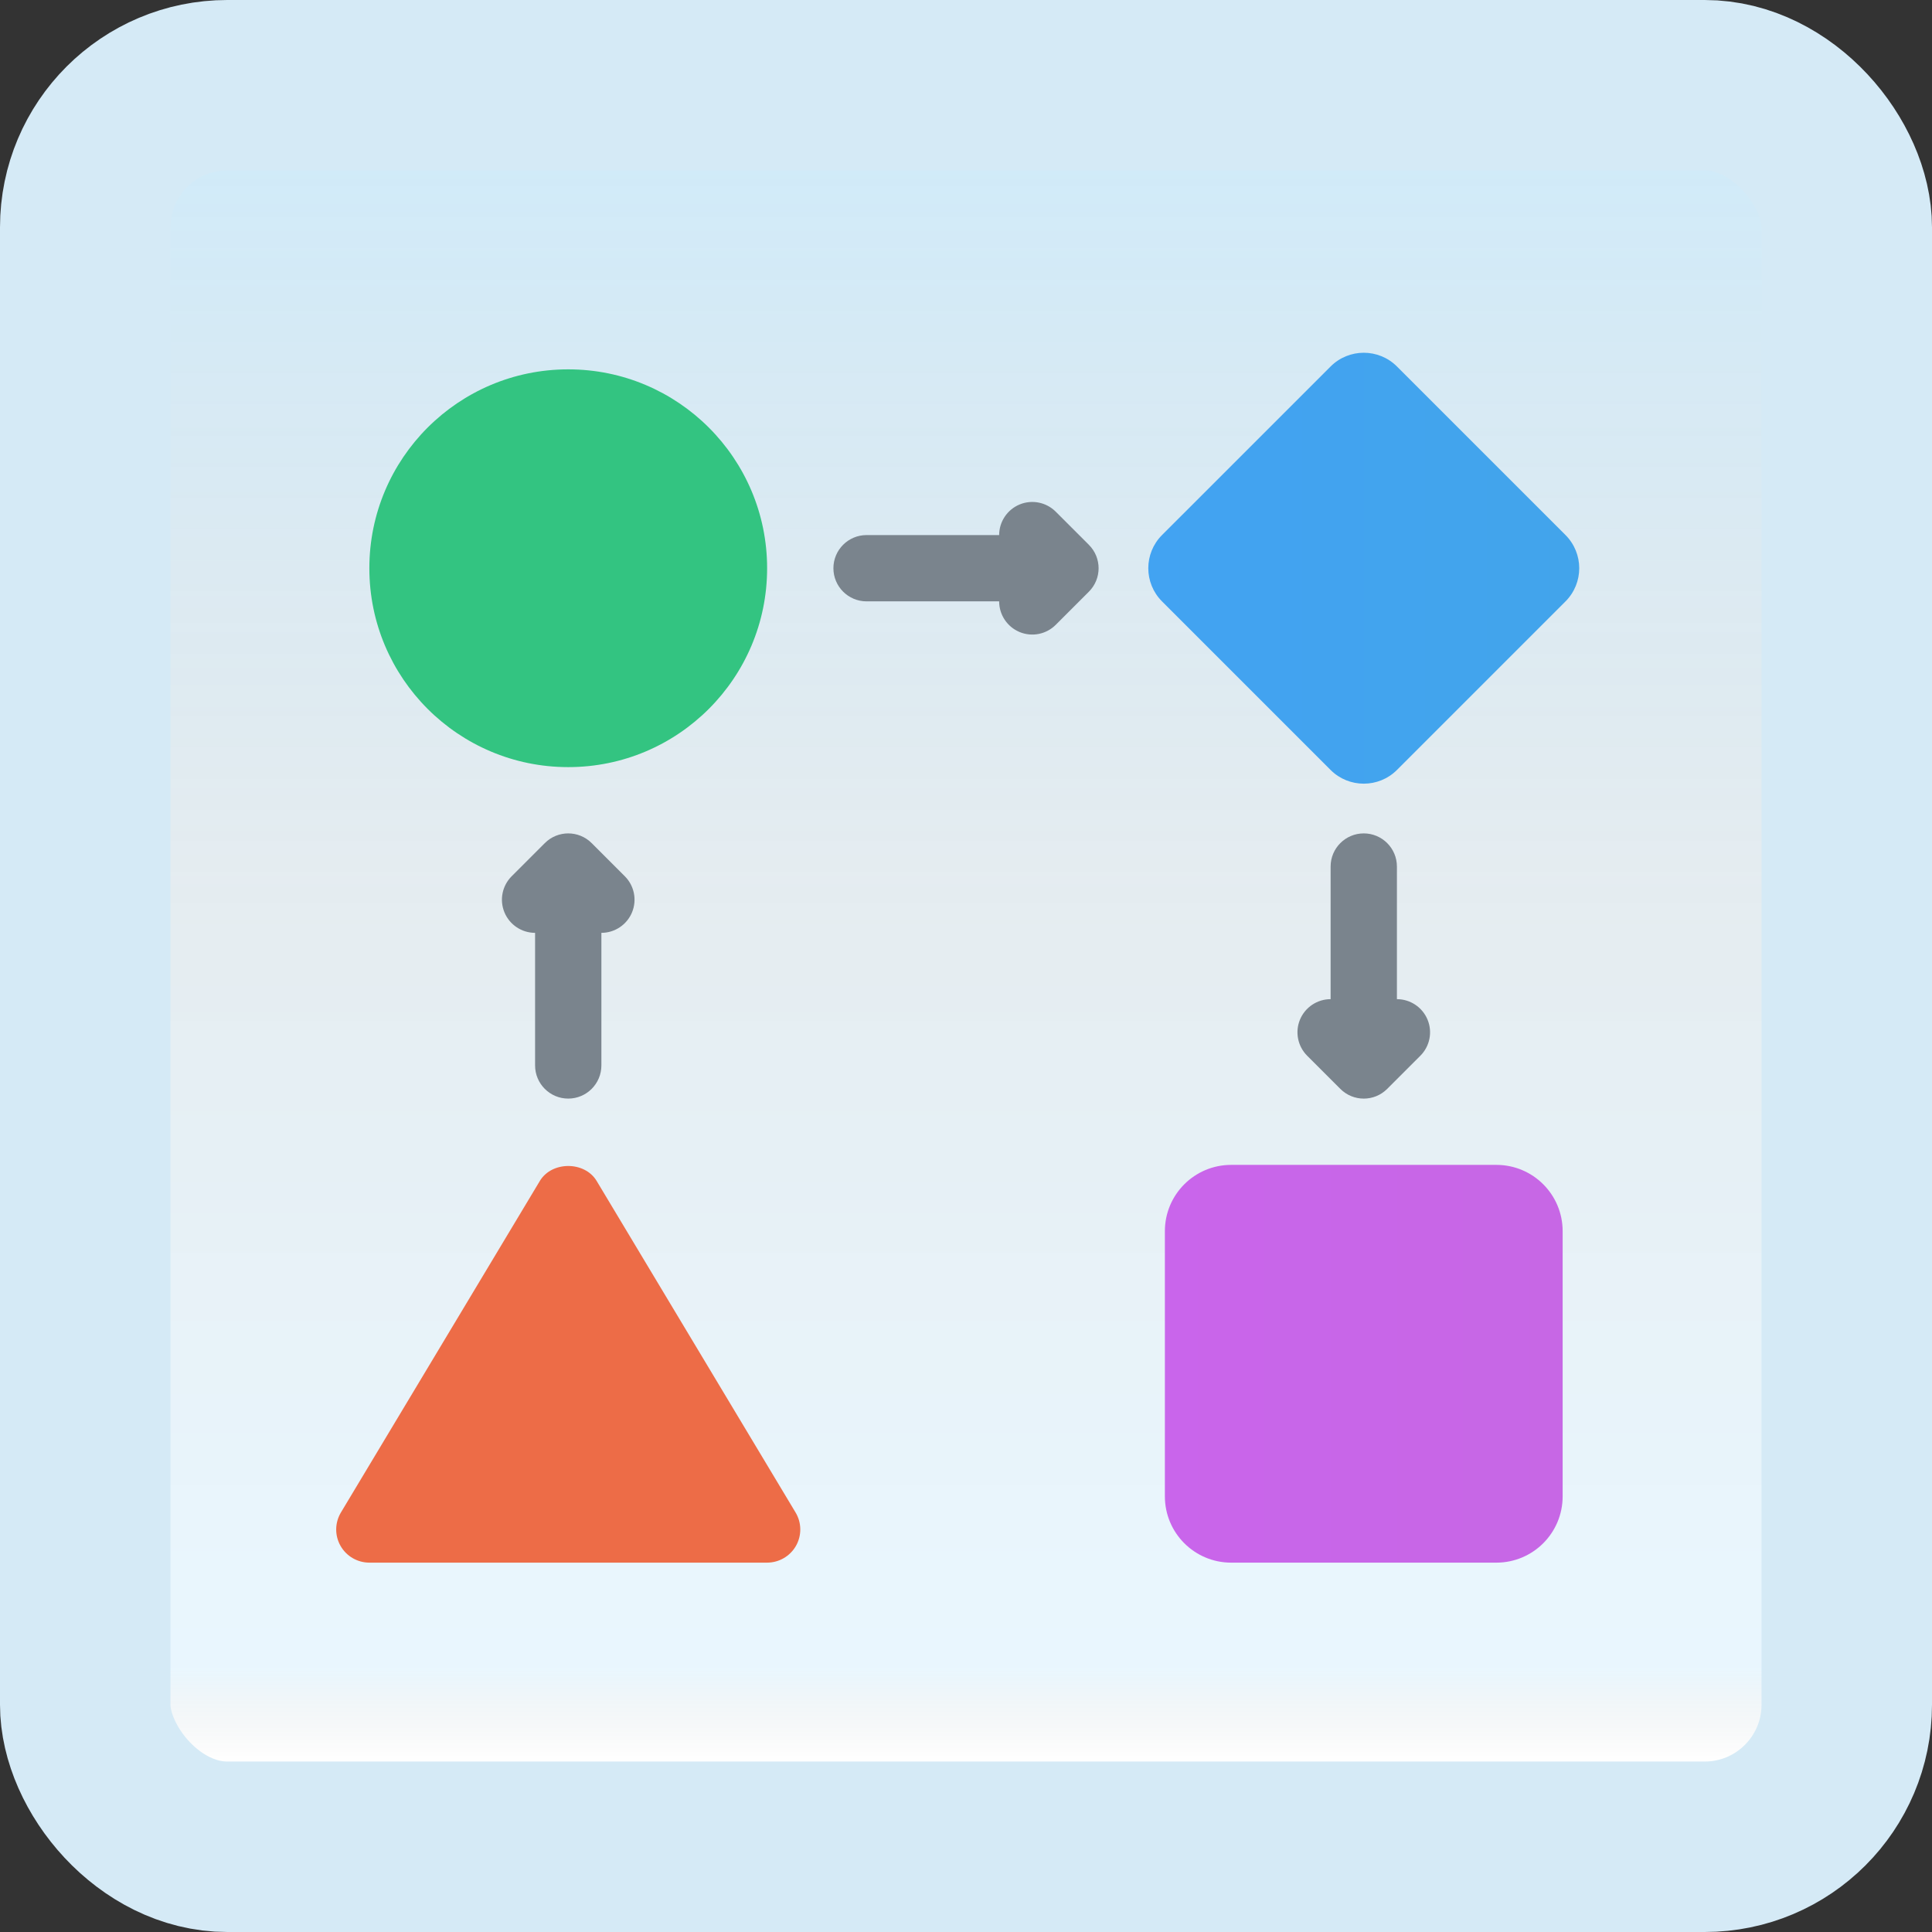 <svg width="170" height="170" viewBox="0 0 170 170" fill="none" xmlns="http://www.w3.org/2000/svg">
<rect x="0" y="0" width="170" height="170" fill="#333333" stroke="none"/>
<g id="workflow">
<rect x="7.5" y="7.5" width="155" height="155" rx="12.5" fill="white"/>
<rect x="7.5" y="7.5" width="155" height="155" rx="12.5" fill="url(#paint0_linear_1_2492)" fill-opacity="0.2"/>
<path id="Vector" d="M50 67.5C59.665 67.5 67.5 59.665 67.5 50C67.5 40.335 59.665 32.5 50 32.5C40.335 32.5 32.5 40.335 32.5 50C32.5 59.665 40.335 67.5 50 67.5Z" fill="#33C481"/>
<path id="Vector_2" d="M131.667 137.5H108.333C105.11 137.5 102.5 134.89 102.5 131.667V108.333C102.5 105.11 105.11 102.5 108.333 102.5H131.667C134.89 102.5 137.5 105.11 137.5 108.333V131.667C137.5 134.89 134.89 137.5 131.667 137.5Z" fill="url(#paint1_linear_1_2492)"/>
<path id="Vector_3" d="M117.078 67.747L102.252 52.921C100.636 51.306 100.636 48.689 102.252 47.076L117.078 32.251C118.693 30.635 121.31 30.635 122.923 32.251L137.748 47.076C139.364 48.692 139.364 51.308 137.748 52.921L122.923 67.747C121.31 69.36 118.69 69.36 117.078 67.747Z" fill="url(#paint2_linear_1_2492)"/>
<path id="Vector_4" d="M50 96.667C48.39 96.667 47.083 95.36 47.083 93.75V79.167C47.083 77.557 48.39 76.25 50 76.25C51.61 76.25 52.917 77.557 52.917 79.167V93.75C52.917 95.36 51.61 96.667 50 96.667Z" fill="#7A848D"/>
<path id="Vector_5" d="M120 93.749C118.39 93.749 117.083 92.442 117.083 90.832V76.249C117.083 74.639 118.39 73.332 120 73.332C121.61 73.332 122.917 74.639 122.917 76.249V90.832C122.917 92.442 121.61 93.749 120 93.749Z" fill="#7A848D"/>
<path id="Vector_6" d="M90.833 52.915H76.25C74.64 52.915 73.333 51.609 73.333 49.999C73.333 48.389 74.64 47.082 76.25 47.082H90.833C92.443 47.082 93.75 48.389 93.75 49.999C93.75 51.609 92.443 52.915 90.833 52.915Z" fill="#7A848D"/>
<path id="Vector_7" d="M67.5 137.499H32.5C31.45 137.499 30.479 136.933 29.962 136.02C29.443 135.108 29.458 133.985 30 133.083L47.5 103.917C48.553 102.158 51.45 102.158 52.502 103.917L70.002 133.083C70.545 133.985 70.557 135.108 70.04 136.02C69.521 136.933 68.55 137.499 67.5 137.499Z" fill="#ED6C47"/>
<path id="Vector_8" d="M52.917 82.083H47.083C45.905 82.083 44.84 81.371 44.388 80.283C43.936 79.192 44.187 77.938 45.021 77.104L47.938 74.187C49.078 73.047 50.922 73.047 52.062 74.187L54.979 77.104C55.813 77.938 56.064 79.192 55.612 80.283C55.16 81.371 54.095 82.083 52.917 82.083Z" fill="#7A848D"/>
<path id="Vector_9" d="M87.917 52.919V47.085C87.917 45.907 88.628 44.842 89.716 44.39C90.807 43.938 92.061 44.189 92.895 45.023L95.812 47.94C96.953 49.08 96.953 50.923 95.812 52.064L92.895 54.981C92.061 55.815 90.807 56.066 89.716 55.614C88.628 55.161 87.917 54.097 87.917 52.919Z" fill="#7A848D"/>
<path id="Vector_10" d="M117.083 87.918H122.917C124.095 87.918 125.16 88.63 125.612 89.718C126.064 90.808 125.813 92.063 124.979 92.897L122.062 95.813C120.922 96.954 119.078 96.954 117.938 95.813L115.021 92.897C114.187 92.063 113.936 90.808 114.388 89.718C114.84 88.63 115.905 87.918 117.083 87.918Z" fill="#7A848D"/>
<rect x="7.5" y="7.5" width="155" height="155" rx="12.5" stroke="#D5EAF6" stroke-width="15"/>
</g>
<defs>
<linearGradient id="paint0_linear_1_2492" x1="85" y1="15" x2="85" y2="155" gradientUnits="userSpaceOnUse">
<stop stop-color="#199AE0"/>
<stop offset="0.472" stop-color="#0D5176" stop-opacity="0.528"/>
<stop offset="0.941" stop-color="#12A6F7" stop-opacity="0.465"/>
<stop offset="1" stop-opacity="0"/>
</linearGradient>
<linearGradient id="paint1_linear_1_2492" x1="102.5" y1="120" x2="137.5" y2="120" gradientUnits="userSpaceOnUse">
<stop stop-color="#C965EB"/>
<stop offset="1" stop-color="#C767E5"/>
</linearGradient>
<linearGradient id="paint2_linear_1_2492" x1="101.042" y1="49.999" x2="138.961" y2="49.999" gradientUnits="userSpaceOnUse">
<stop stop-color="#42A3F2"/>
<stop offset="1" stop-color="#42A4EB"/>
</linearGradient>
</defs>
</svg>
